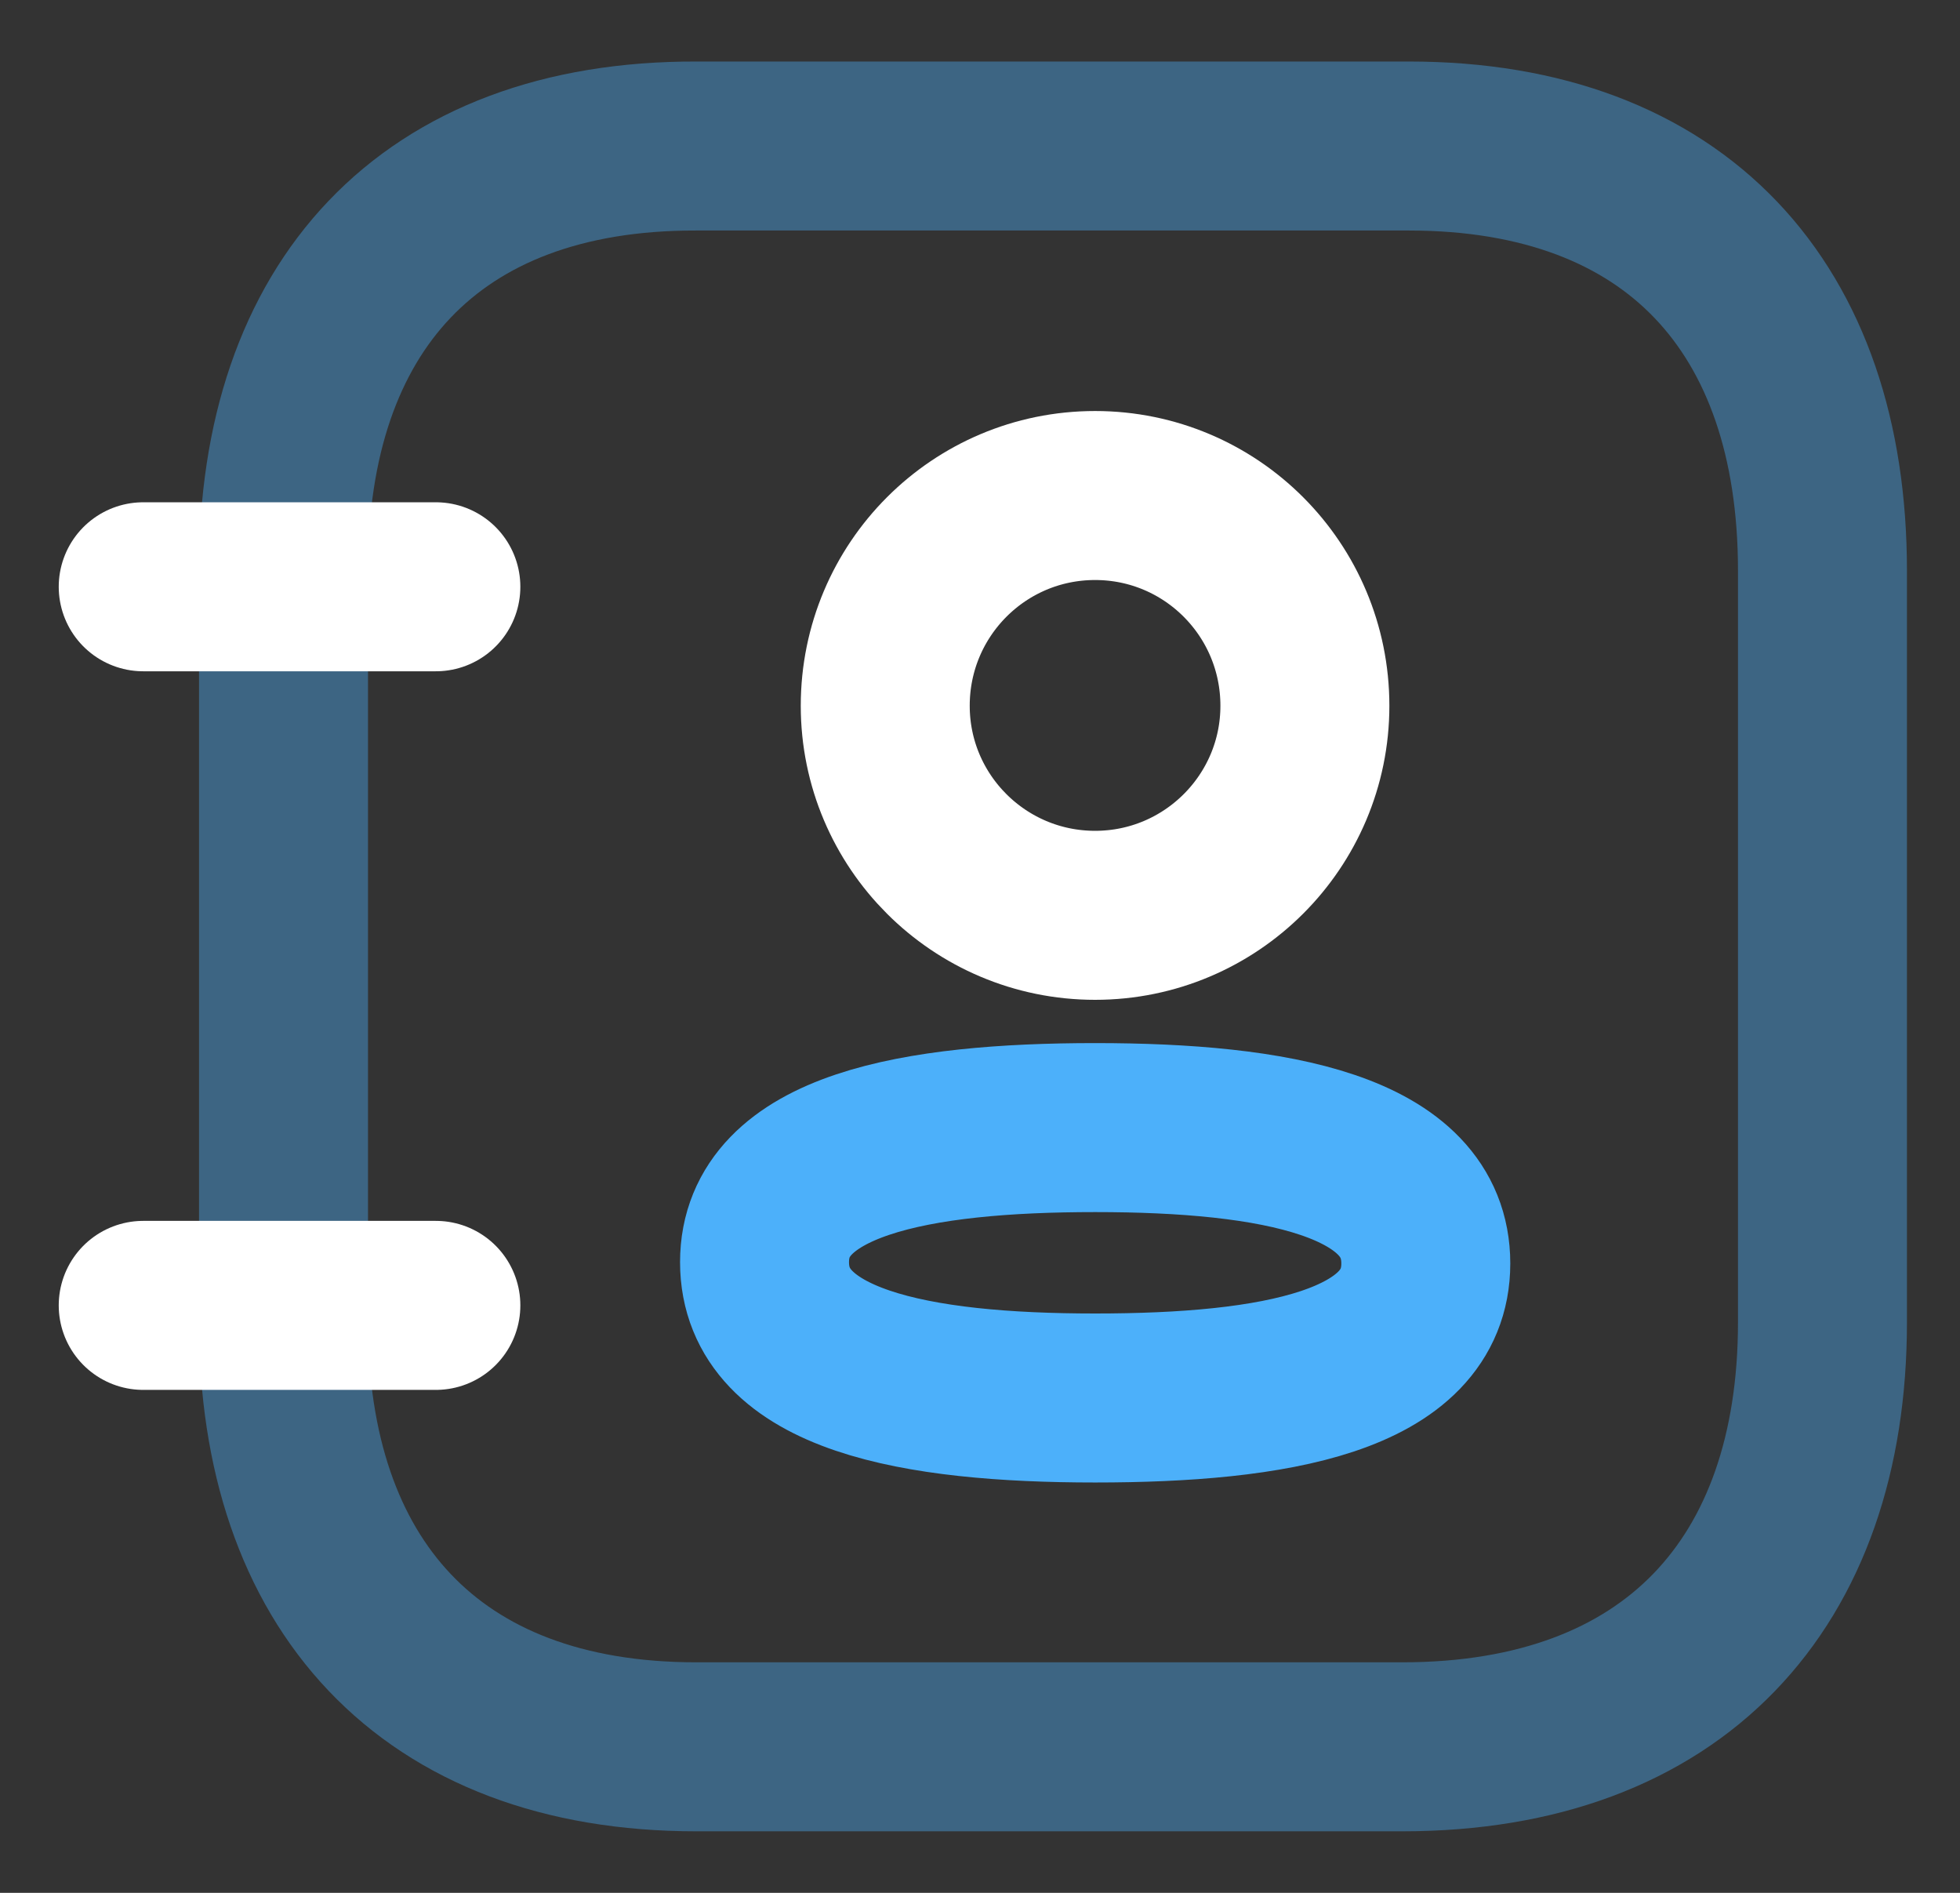 <svg width="29" height="28" viewBox="0 0 29 28" fill="none" xmlns="http://www.w3.org/2000/svg">
<rect x="0" y="0" width="29" height="28" fill="#333333" stroke="none"/>
<path opacity="0.4" d="M4.195 19.56V8.42C4.195 4.55 6.347 2.15 10.303 2.16H20.846C24.801 2.16 26.965 4.56 26.965 8.44V19.56C26.965 23.42 24.763 25.84 20.746 25.84H10.303C6.347 25.84 4.195 23.42 4.195 19.56Z" stroke="#4CB0FA" stroke-width="2.5" stroke-linecap="round" stroke-linejoin="round"/>
<path fill-rule="evenodd" clip-rule="evenodd" d="M16.204 16.68C13.563 16.68 11.312 17.08 11.312 18.67C11.312 20.27 13.551 20.68 16.204 20.68C18.843 20.68 21.096 20.29 21.096 18.69C21.096 17.09 18.857 16.68 16.204 16.68Z" stroke="#4CB0FA" stroke-width="2.5" stroke-linecap="round" stroke-linejoin="round"/>
<path fill-rule="evenodd" clip-rule="evenodd" d="M19.307 10.44C19.307 12.15 17.918 13.54 16.203 13.54C14.487 13.54 13.098 12.15 13.098 10.44C13.098 8.72 14.487 7.33 16.203 7.33C17.918 7.33 19.307 8.72 19.307 10.44Z" stroke="white" stroke-width="2.5" stroke-linecap="round" stroke-linejoin="round"/>
<path d="M2.119 8.68H6.449M2.119 19.31H6.449" stroke="white" stroke-width="2.5" stroke-linecap="round" stroke-linejoin="round"/>
</svg>
